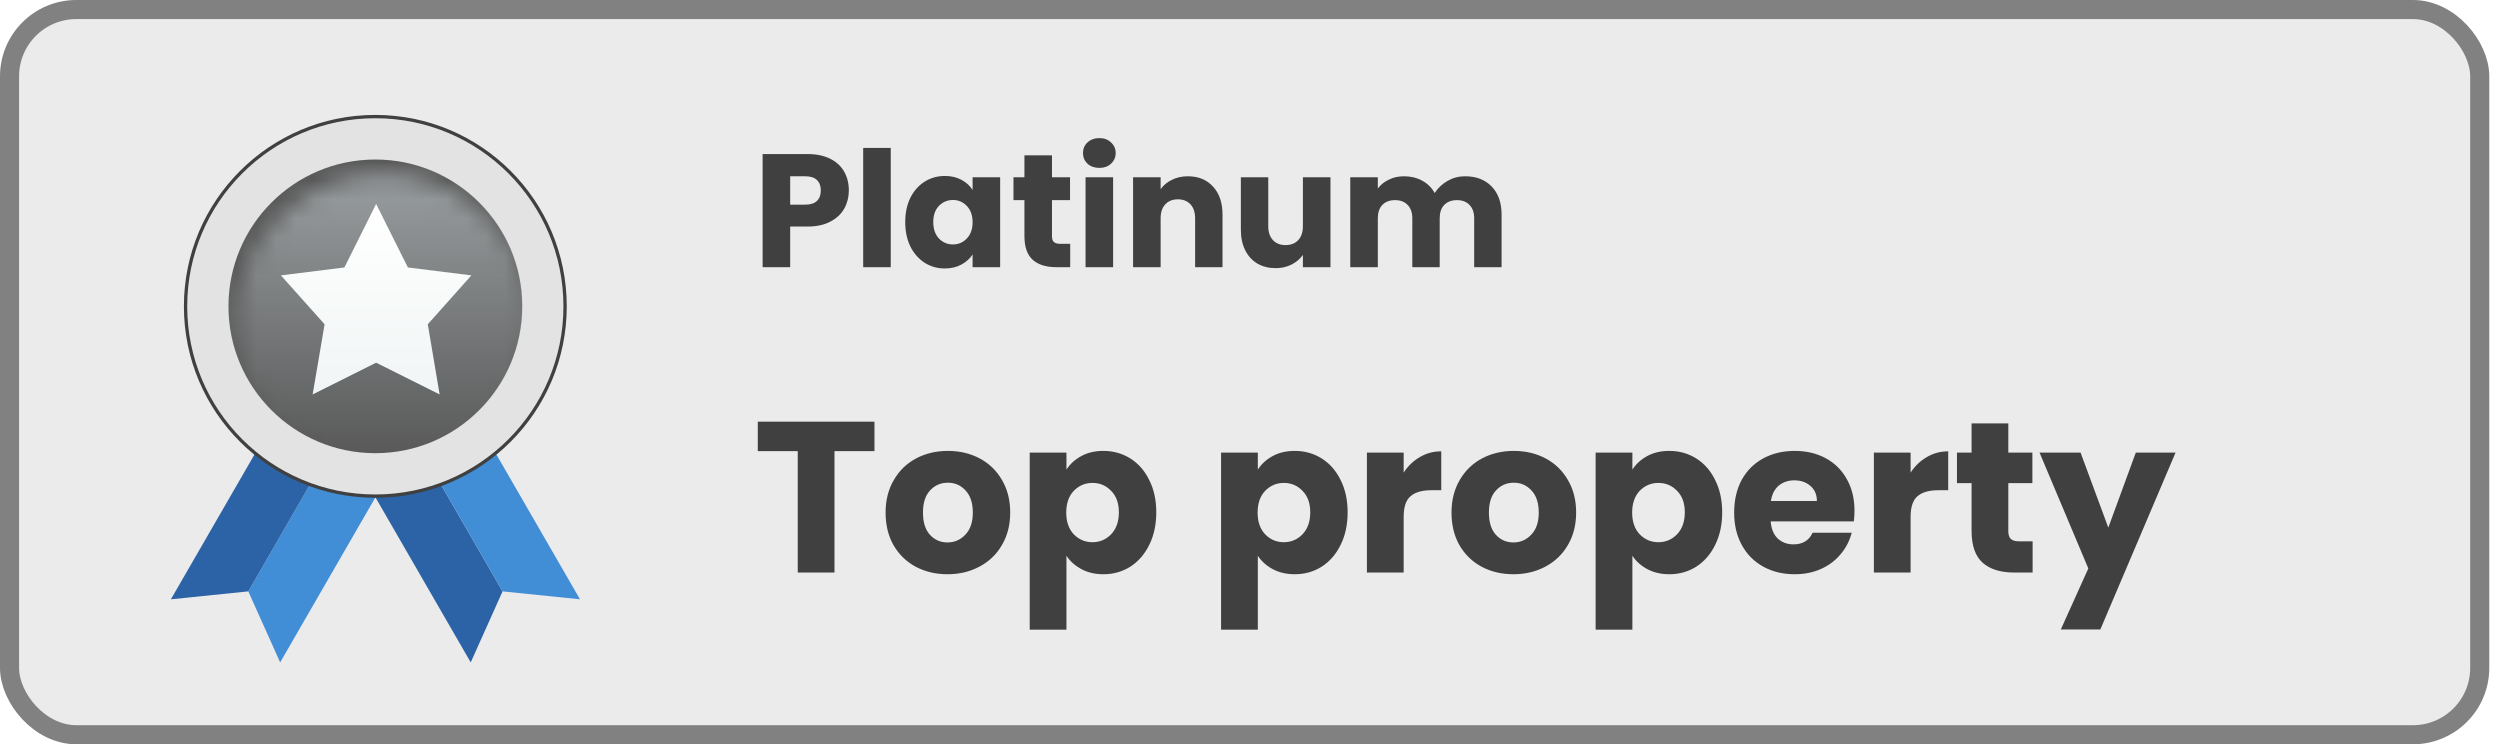 <svg width="131" height="39" viewBox="0 0 131 39" fill="none" xmlns="http://www.w3.org/2000/svg">
<rect x="0.5" y="0.5" width="129.438" height="38" rx="3.5" fill="#ECEBEB"/>
<rect x="0.5" y="0.5" width="129.438" height="38" rx="3.5" stroke="#818181"/>
<g filter="url(#filter0_d_57_5967)">
<path d="M16.678 22.034L19.541 23.687L13.727 33.757L12.058 30.035L16.678 22.034Z" fill="#418ED6"/>
<path d="M16.678 22.034L13.815 20.381L8.001 30.451L12.058 30.035L16.678 22.034Z" fill="#2B63A6"/>
<path d="M20.762 22.034L17.899 23.687L23.713 33.757L25.381 30.035L20.762 22.034Z" fill="#2B63A6"/>
<path d="M20.762 22.034L23.625 20.381L29.439 30.451L25.381 30.035L20.762 22.034Z" fill="#418ED6"/>
<circle cx="18.714" cy="15.1" r="9.944" fill="#E3E3E3" stroke="#404040" stroke-width="0.174"/>
<circle cx="18.714" cy="15.1" r="7.694" fill="#595959"/>
<mask id="mask0_57_5967" style="mask-type:alpha" maskUnits="userSpaceOnUse" x="11" y="8" width="16" height="16">
<circle cx="19.126" cy="15.922" r="7.712" fill="#C28B37"/>
</mask>
<g mask="url(#mask0_57_5967)">
<circle cx="18.716" cy="15.101" r="7.712" fill="url(#paint0_linear_57_5967)"/>
</g>
<path d="M18.756 9.734L20.42 13.062L23.747 13.477L21.463 16.039L22.084 19.716L18.756 18.052L15.429 19.716L16.056 16.039L13.766 13.477L17.093 13.062L18.756 9.734Z" fill="url(#paint1_linear_57_5967)"/>
</g>
<path d="M44.479 9.98C44.479 10.324 44.4 10.639 44.242 10.926C44.085 11.208 43.843 11.436 43.516 11.61C43.19 11.785 42.784 11.872 42.3 11.872H41.405V14H39.961V8.072H42.3C42.773 8.072 43.173 8.154 43.499 8.317C43.826 8.48 44.071 8.705 44.234 8.992C44.397 9.28 44.479 9.609 44.479 9.98ZM42.19 10.724C42.466 10.724 42.672 10.659 42.807 10.529C42.942 10.4 43.01 10.217 43.01 9.98C43.01 9.744 42.942 9.561 42.807 9.432C42.672 9.302 42.466 9.237 42.19 9.237H41.405V10.724H42.19ZM46.675 7.751V14H45.231V7.751H46.675ZM47.434 11.636C47.434 11.151 47.524 10.726 47.704 10.36C47.89 9.995 48.14 9.713 48.456 9.516C48.771 9.319 49.123 9.22 49.511 9.22C49.843 9.22 50.133 9.288 50.381 9.423C50.634 9.558 50.829 9.736 50.964 9.955V9.288H52.408V14H50.964V13.333C50.823 13.552 50.626 13.73 50.373 13.865C50.125 14 49.835 14.068 49.503 14.068C49.12 14.068 48.771 13.969 48.456 13.772C48.14 13.569 47.89 13.285 47.704 12.919C47.524 12.548 47.434 12.12 47.434 11.636ZM50.964 11.644C50.964 11.284 50.862 10.999 50.66 10.791C50.463 10.583 50.221 10.479 49.934 10.479C49.646 10.479 49.401 10.583 49.199 10.791C49.002 10.994 48.903 11.275 48.903 11.636C48.903 11.996 49.002 12.283 49.199 12.497C49.401 12.705 49.646 12.809 49.934 12.809C50.221 12.809 50.463 12.705 50.66 12.497C50.862 12.289 50.964 12.004 50.964 11.644ZM56.079 12.776V14H55.344C54.82 14 54.412 13.873 54.12 13.62C53.827 13.361 53.68 12.942 53.68 12.362V10.487H53.106V9.288H53.68V8.14H55.124V9.288H56.07V10.487H55.124V12.379C55.124 12.519 55.158 12.621 55.226 12.683C55.293 12.745 55.406 12.776 55.563 12.776H56.079ZM57.609 8.798C57.356 8.798 57.148 8.725 56.984 8.579C56.827 8.427 56.748 8.241 56.748 8.021C56.748 7.796 56.827 7.61 56.984 7.464C57.148 7.312 57.356 7.236 57.609 7.236C57.857 7.236 58.059 7.312 58.217 7.464C58.38 7.61 58.462 7.796 58.462 8.021C58.462 8.241 58.38 8.427 58.217 8.579C58.059 8.725 57.857 8.798 57.609 8.798ZM58.327 9.288V14H56.883V9.288H58.327ZM62.245 9.237C62.796 9.237 63.235 9.417 63.562 9.778C63.894 10.132 64.06 10.622 64.06 11.247V14H62.624V11.441C62.624 11.126 62.543 10.881 62.38 10.707C62.216 10.532 61.997 10.445 61.721 10.445C61.445 10.445 61.225 10.532 61.062 10.707C60.899 10.881 60.817 11.126 60.817 11.441V14H59.373V9.288H60.817V9.913C60.964 9.705 61.161 9.541 61.408 9.423C61.656 9.299 61.935 9.237 62.245 9.237ZM69.716 9.288V14H68.272V13.358C68.126 13.566 67.926 13.735 67.673 13.865C67.425 13.989 67.149 14.051 66.845 14.051C66.485 14.051 66.167 13.972 65.891 13.814C65.615 13.651 65.401 13.417 65.249 13.113C65.097 12.809 65.021 12.452 65.021 12.041V9.288H66.457V11.847C66.457 12.162 66.538 12.407 66.702 12.581C66.865 12.756 67.085 12.843 67.36 12.843C67.642 12.843 67.864 12.756 68.028 12.581C68.191 12.407 68.272 12.162 68.272 11.847V9.288H69.716ZM76.766 9.237C77.352 9.237 77.816 9.415 78.159 9.769C78.508 10.124 78.683 10.617 78.683 11.247V14H77.247V11.441C77.247 11.137 77.166 10.904 77.002 10.74C76.845 10.572 76.625 10.487 76.344 10.487C76.062 10.487 75.84 10.572 75.677 10.74C75.519 10.904 75.44 11.137 75.44 11.441V14H74.005V11.441C74.005 11.137 73.923 10.904 73.76 10.74C73.602 10.572 73.383 10.487 73.101 10.487C72.82 10.487 72.597 10.572 72.434 10.74C72.276 10.904 72.198 11.137 72.198 11.441V14H70.754V9.288H72.198V9.879C72.344 9.682 72.535 9.527 72.772 9.415C73.008 9.296 73.276 9.237 73.574 9.237C73.929 9.237 74.244 9.313 74.52 9.465C74.801 9.617 75.021 9.834 75.178 10.116C75.342 9.857 75.564 9.645 75.846 9.482C76.127 9.319 76.434 9.237 76.766 9.237Z" fill="#404040"/>
<path d="M45.822 22.096V23.639H43.727V30H41.802V23.639H39.708V22.096H45.822ZM49.648 30.09C49.032 30.09 48.477 29.959 47.981 29.696C47.493 29.433 47.107 29.058 46.822 28.57C46.544 28.082 46.405 27.512 46.405 26.859C46.405 26.213 46.548 25.646 46.833 25.159C47.118 24.663 47.508 24.284 48.004 24.021C48.499 23.759 49.055 23.627 49.67 23.627C50.286 23.627 50.841 23.759 51.337 24.021C51.832 24.284 52.222 24.663 52.508 25.159C52.793 25.646 52.935 26.213 52.935 26.859C52.935 27.504 52.789 28.075 52.496 28.57C52.211 29.058 51.817 29.433 51.314 29.696C50.819 29.959 50.263 30.09 49.648 30.09ZM49.648 28.424C50.015 28.424 50.327 28.289 50.582 28.018C50.845 27.748 50.976 27.362 50.976 26.859C50.976 26.356 50.849 25.969 50.593 25.699C50.346 25.429 50.038 25.294 49.67 25.294C49.295 25.294 48.983 25.429 48.736 25.699C48.488 25.962 48.364 26.348 48.364 26.859C48.364 27.362 48.484 27.748 48.724 28.018C48.972 28.289 49.28 28.424 49.648 28.424ZM55.882 24.607C56.07 24.314 56.329 24.078 56.659 23.898C56.989 23.717 57.376 23.627 57.819 23.627C58.337 23.627 58.806 23.759 59.226 24.021C59.646 24.284 59.977 24.659 60.217 25.147C60.465 25.635 60.589 26.202 60.589 26.847C60.589 27.493 60.465 28.063 60.217 28.559C59.977 29.047 59.646 29.426 59.226 29.696C58.806 29.959 58.337 30.09 57.819 30.09C57.383 30.09 56.997 30 56.659 29.82C56.329 29.64 56.07 29.407 55.882 29.122V32.995H53.957V23.717H55.882V24.607ZM58.629 26.847C58.629 26.367 58.494 25.992 58.224 25.721C57.961 25.444 57.635 25.305 57.245 25.305C56.862 25.305 56.535 25.444 56.265 25.721C56.002 25.999 55.871 26.378 55.871 26.859C55.871 27.339 56.002 27.718 56.265 27.996C56.535 28.274 56.862 28.412 57.245 28.412C57.627 28.412 57.954 28.274 58.224 27.996C58.494 27.711 58.629 27.328 58.629 26.847ZM65.91 24.607C66.097 24.314 66.356 24.078 66.687 23.898C67.017 23.717 67.404 23.627 67.847 23.627C68.364 23.627 68.834 23.759 69.254 24.021C69.674 24.284 70.004 24.659 70.245 25.147C70.492 25.635 70.616 26.202 70.616 26.847C70.616 27.493 70.492 28.063 70.245 28.559C70.004 29.047 69.674 29.426 69.254 29.696C68.834 29.959 68.364 30.09 67.847 30.09C67.411 30.09 67.025 30 66.687 29.82C66.356 29.64 66.097 29.407 65.91 29.122V32.995H63.984V23.717H65.91V24.607ZM68.657 26.847C68.657 26.367 68.522 25.992 68.252 25.721C67.989 25.444 67.663 25.305 67.272 25.305C66.889 25.305 66.563 25.444 66.293 25.721C66.03 25.999 65.899 26.378 65.899 26.859C65.899 27.339 66.03 27.718 66.293 27.996C66.563 28.274 66.889 28.412 67.272 28.412C67.655 28.412 67.982 28.274 68.252 27.996C68.522 27.711 68.657 27.328 68.657 26.847ZM73.552 24.764C73.777 24.419 74.058 24.149 74.396 23.954C74.734 23.751 75.109 23.65 75.522 23.65V25.688H74.993C74.512 25.688 74.152 25.793 73.912 26.003C73.672 26.206 73.552 26.566 73.552 27.084V30H71.626V23.717H73.552V24.764ZM79.302 30.09C78.687 30.09 78.131 29.959 77.636 29.696C77.148 29.433 76.761 29.058 76.476 28.57C76.198 28.082 76.059 27.512 76.059 26.859C76.059 26.213 76.202 25.646 76.487 25.159C76.773 24.663 77.163 24.284 77.658 24.021C78.154 23.759 78.709 23.627 79.325 23.627C79.94 23.627 80.496 23.759 80.991 24.021C81.486 24.284 81.877 24.663 82.162 25.159C82.447 25.646 82.59 26.213 82.59 26.859C82.59 27.504 82.444 28.075 82.151 28.57C81.865 29.058 81.471 29.433 80.969 29.696C80.473 29.959 79.918 30.09 79.302 30.09ZM79.302 28.424C79.67 28.424 79.981 28.289 80.237 28.018C80.499 27.748 80.631 27.362 80.631 26.859C80.631 26.356 80.503 25.969 80.248 25.699C80 25.429 79.692 25.294 79.325 25.294C78.949 25.294 78.638 25.429 78.39 25.699C78.142 25.962 78.019 26.348 78.019 26.859C78.019 27.362 78.139 27.748 78.379 28.018C78.627 28.289 78.934 28.424 79.302 28.424ZM85.537 24.607C85.724 24.314 85.983 24.078 86.314 23.898C86.644 23.717 87.03 23.627 87.473 23.627C87.991 23.627 88.46 23.759 88.881 24.021C89.301 24.284 89.631 24.659 89.871 25.147C90.119 25.635 90.243 26.202 90.243 26.847C90.243 27.493 90.119 28.063 89.871 28.559C89.631 29.047 89.301 29.426 88.881 29.696C88.46 29.959 87.991 30.09 87.473 30.09C87.038 30.09 86.651 30 86.314 29.82C85.983 29.64 85.724 29.407 85.537 29.122V32.995H83.611V23.717H85.537V24.607ZM88.284 26.847C88.284 26.367 88.149 25.992 87.879 25.721C87.616 25.444 87.289 25.305 86.899 25.305C86.516 25.305 86.19 25.444 85.919 25.721C85.657 25.999 85.525 26.378 85.525 26.859C85.525 27.339 85.657 27.718 85.919 27.996C86.19 28.274 86.516 28.412 86.899 28.412C87.282 28.412 87.608 28.274 87.879 27.996C88.149 27.711 88.284 27.328 88.284 26.847ZM97.175 26.757C97.175 26.938 97.164 27.125 97.142 27.32H92.784C92.814 27.711 92.938 28.011 93.156 28.221C93.381 28.424 93.655 28.525 93.978 28.525C94.458 28.525 94.792 28.322 94.98 27.917H97.029C96.924 28.33 96.733 28.701 96.455 29.032C96.185 29.362 95.843 29.621 95.43 29.809C95.017 29.996 94.556 30.09 94.045 30.09C93.43 30.09 92.882 29.959 92.401 29.696C91.921 29.433 91.546 29.058 91.276 28.57C91.005 28.082 90.87 27.512 90.87 26.859C90.87 26.206 91.002 25.635 91.264 25.147C91.534 24.659 91.91 24.284 92.39 24.021C92.871 23.759 93.422 23.627 94.045 23.627C94.653 23.627 95.194 23.755 95.667 24.01C96.14 24.265 96.507 24.629 96.77 25.102C97.04 25.575 97.175 26.127 97.175 26.757ZM95.205 26.251C95.205 25.92 95.093 25.658 94.867 25.462C94.642 25.267 94.361 25.17 94.023 25.17C93.7 25.17 93.426 25.264 93.201 25.451C92.983 25.639 92.848 25.905 92.796 26.251H95.205ZM100.116 24.764C100.342 24.419 100.623 24.149 100.961 23.954C101.299 23.751 101.674 23.65 102.087 23.65V25.688H101.558C101.077 25.688 100.717 25.793 100.477 26.003C100.237 26.206 100.116 26.566 100.116 27.084V30H98.191V23.717H100.116V24.764ZM106.509 28.367V30H105.529C104.831 30 104.287 29.831 103.897 29.493C103.506 29.148 103.311 28.589 103.311 27.816V25.316H102.545V23.717H103.311V22.186H105.236V23.717H106.497V25.316H105.236V27.838C105.236 28.026 105.281 28.161 105.372 28.244C105.462 28.326 105.612 28.367 105.822 28.367H106.509ZM113.999 23.717L110.058 32.984H107.987L109.428 29.786L106.872 23.717H109.022L110.475 27.647L111.916 23.717H113.999Z" fill="#404040"/>
<defs>
<filter id="filter0_d_57_5967" x="7.864" y="4.933" width="23.617" height="30.865" filterUnits="userSpaceOnUse" color-interpolation-filters="sRGB">
<feFlood flood-opacity="0" result="BackgroundImageFix"/>
<feColorMatrix in="SourceAlpha" type="matrix" values="0 0 0 0 0 0 0 0 0 0 0 0 0 0 0 0 0 0 127 0" result="hardAlpha"/>
<feOffset dx="0.953" dy="0.953"/>
<feGaussianBlur stdDeviation="0.544"/>
<feComposite in2="hardAlpha" operator="out"/>
<feColorMatrix type="matrix" values="0 0 0 0 0 0 0 0 0 0 0 0 0 0 0 0 0 0 0.3 0"/>
<feBlend mode="normal" in2="BackgroundImageFix" result="effect1_dropShadow_57_5967"/>
<feBlend mode="normal" in="SourceGraphic" in2="effect1_dropShadow_57_5967" result="shape"/>
</filter>
<linearGradient id="paint0_linear_57_5967" x1="18.716" y1="7.389" x2="18.716" y2="22.813" gradientUnits="userSpaceOnUse">
<stop stop-color="#9CA1A3"/>
<stop offset="1" stop-color="#9CA1A3" stop-opacity="0"/>
</linearGradient>
<linearGradient id="paint1_linear_57_5967" x1="18.756" y1="9.734" x2="18.756" y2="19.716" gradientUnits="userSpaceOnUse">
<stop stop-color="#F1F5F5"/>
<stop offset="0" stop-color="white"/>
<stop offset="1" stop-color="#F1F5F5"/>
</linearGradient>
</defs>
</svg>

